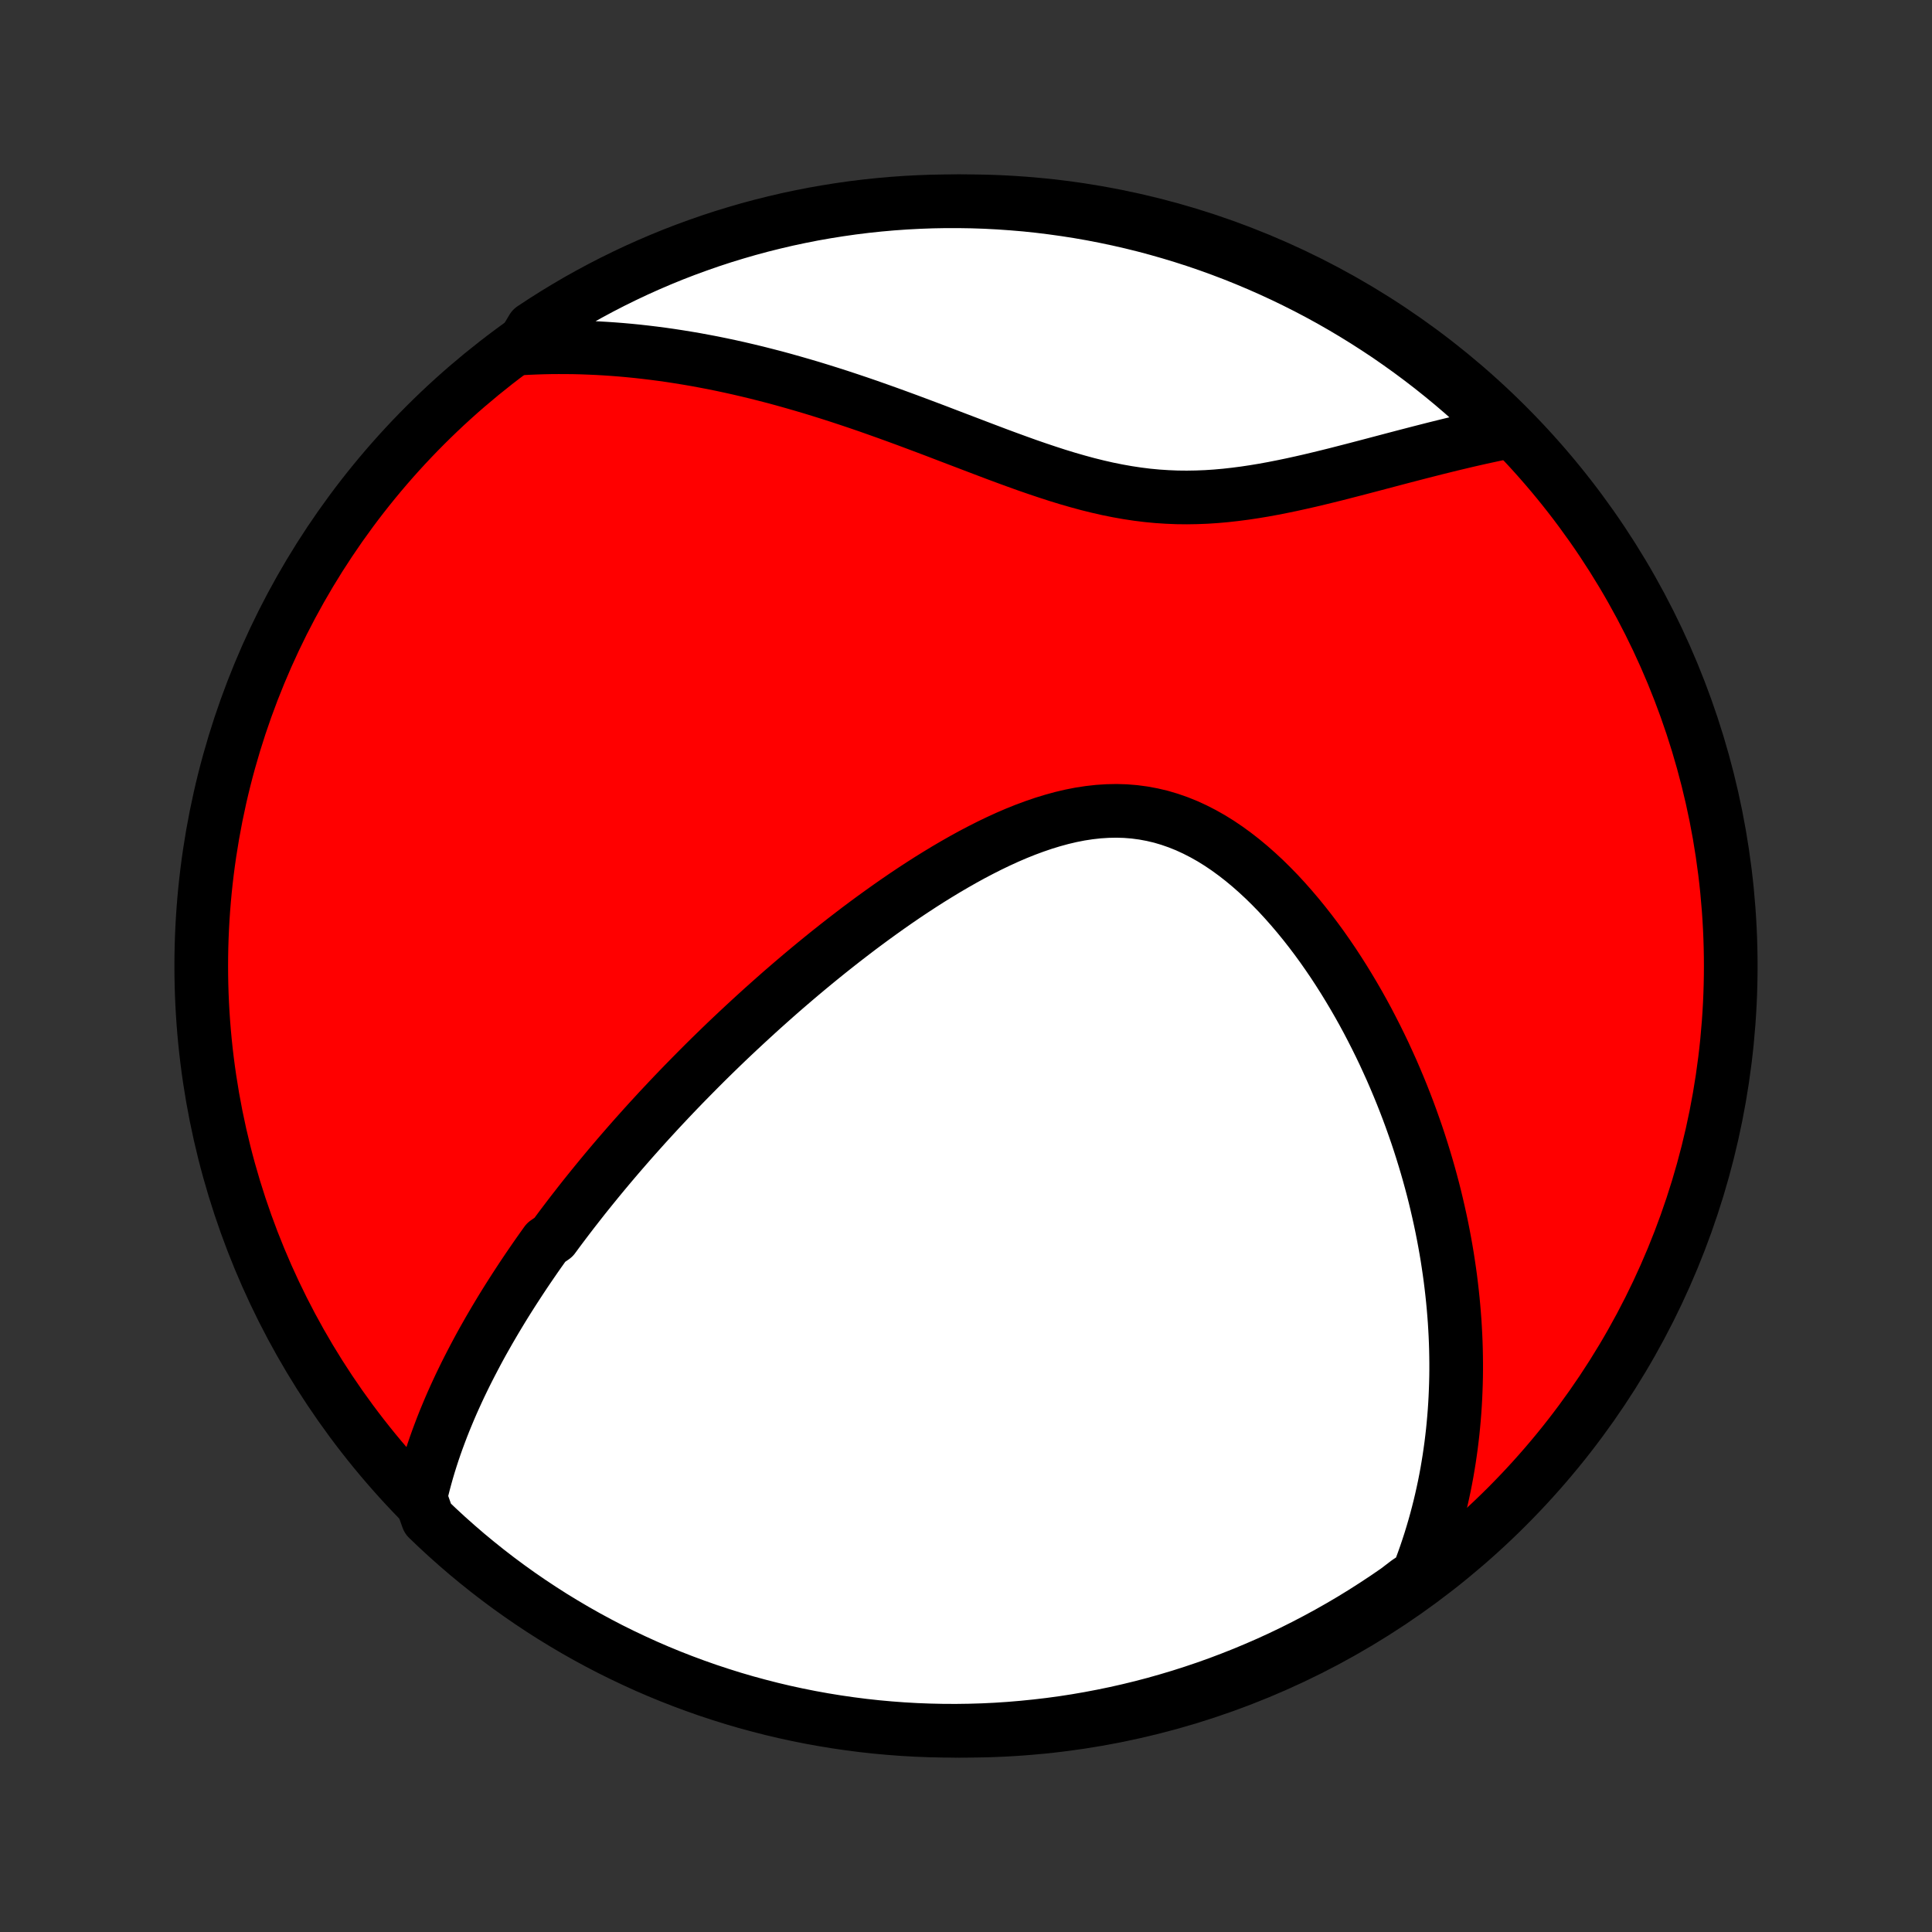 <?xml version="1.0" encoding="utf-8" standalone="no"?>
<!DOCTYPE svg PUBLIC "-//W3C//DTD SVG 1.1//EN"
  "http://www.w3.org/Graphics/SVG/1.1/DTD/svg11.dtd">
<!-- Created with matplotlib (http://matplotlib.org/) -->
<svg height="72pt" version="1.1" viewBox="0 0 72 72" width="72pt" xmlns="http://www.w3.org/2000/svg" xmlns:xlink="http://www.w3.org/1999/xlink">
 <rect x="0" y="0" width="72" height="72" fill="#333333" stroke="none"/>
 <defs>
  <style type="text/css">
*{stroke-linecap:butt;stroke-linejoin:round;}
  </style>
 </defs>
 <g id="figure_1">
  <g id="patch_1">
   <path d="
M0 72
L72 72
L72 0
L0 0
z
" style="fill:none;"/>
  </g>
  <g id="axes_1">
   <g id="PatchCollection_1">
    <defs>
     <path d="
M36 -7.5
C43.558 -7.5 50.808 -10.503 56.153 -15.848
C61.497 -21.192 64.5 -28.442 64.5 -36
C64.5 -43.558 61.497 -50.808 56.153 -56.153
C50.808 -61.497 43.558 -64.5 36 -64.5
C28.442 -64.5 21.192 -61.497 15.848 -56.153
C10.503 -50.808 7.5 -43.558 7.5 -36
C7.5 -28.442 10.503 -21.192 15.848 -15.848
C21.192 -10.503 28.442 -7.5 36 -7.5
z
" id="C0_0_a811fe30f3"/>
     <path d="
M15.664 -16.191
L15.722 -16.442
L15.784 -16.691
L15.85 -16.937
L15.918 -17.18
L15.99 -17.421
L16.065 -17.66
L16.142 -17.896
L16.222 -18.13
L16.305 -18.362
L16.39 -18.591
L16.477 -18.819
L16.566 -19.044
L16.658 -19.267
L16.751 -19.489
L16.846 -19.709
L16.943 -19.926
L17.042 -20.142
L17.142 -20.357
L17.245 -20.57
L17.348 -20.781
L17.453 -20.99
L17.56 -21.198
L17.668 -21.405
L17.777 -21.611
L17.887 -21.815
L17.999 -22.018
L18.113 -22.219
L18.227 -22.42
L18.343 -22.619
L18.46 -22.818
L18.578 -23.015
L18.697 -23.212
L18.817 -23.407
L18.939 -23.602
L19.062 -23.796
L19.186 -23.989
L19.311 -24.181
L19.437 -24.373
L19.564 -24.564
L19.693 -24.755
L19.823 -24.945
L19.954 -25.135
L20.086 -25.324
L20.22 -25.513
L20.354 -25.701
L20.627 -25.889
L20.765 -26.077
L20.905 -26.265
L21.046 -26.452
L21.189 -26.64
L21.332 -26.827
L21.478 -27.014
L21.624 -27.201
L21.772 -27.389
L21.922 -27.576
L22.073 -27.763
L22.226 -27.951
L22.38 -28.139
L22.536 -28.327
L22.693 -28.515
L22.852 -28.703
L23.013 -28.892
L23.176 -29.081
L23.341 -29.271
L23.507 -29.461
L23.675 -29.651
L23.846 -29.842
L24.018 -30.034
L24.192 -30.226
L24.369 -30.418
L24.547 -30.612
L24.728 -30.805
L24.911 -31
L25.096 -31.195
L25.284 -31.391
L25.474 -31.588
L25.667 -31.785
L25.862 -31.983
L26.059 -32.182
L26.259 -32.382
L26.462 -32.583
L26.668 -32.784
L26.876 -32.986
L27.087 -33.189
L27.302 -33.393
L27.519 -33.597
L27.739 -33.802
L27.962 -34.008
L28.188 -34.215
L28.417 -34.423
L28.65 -34.631
L28.885 -34.84
L29.124 -35.05
L29.367 -35.26
L29.613 -35.471
L29.862 -35.682
L30.114 -35.893
L30.37 -36.105
L30.63 -36.317
L30.893 -36.529
L31.16 -36.741
L31.43 -36.953
L31.704 -37.164
L31.981 -37.376
L32.262 -37.586
L32.547 -37.796
L32.835 -38.004
L33.127 -38.212
L33.422 -38.418
L33.72 -38.622
L34.022 -38.824
L34.328 -39.024
L34.636 -39.221
L34.948 -39.414
L35.263 -39.605
L35.581 -39.791
L35.901 -39.973
L36.225 -40.151
L36.551 -40.322
L36.879 -40.488
L37.21 -40.647
L37.542 -40.799
L37.877 -40.943
L38.213 -41.078
L38.551 -41.203
L38.89 -41.319
L39.23 -41.423
L39.57 -41.516
L39.91 -41.596
L40.251 -41.663
L40.592 -41.715
L40.931 -41.753
L41.27 -41.775
L41.607 -41.782
L41.943 -41.772
L42.277 -41.745
L42.609 -41.701
L42.938 -41.64
L43.264 -41.563
L43.586 -41.468
L43.905 -41.357
L44.221 -41.23
L44.532 -41.087
L44.839 -40.93
L45.142 -40.759
L45.44 -40.574
L45.733 -40.376
L46.021 -40.166
L46.304 -39.946
L46.582 -39.715
L46.854 -39.475
L47.121 -39.227
L47.382 -38.97
L47.638 -38.707
L47.888 -38.436
L48.132 -38.16
L48.371 -37.879
L48.604 -37.593
L48.831 -37.304
L49.053 -37.01
L49.269 -36.714
L49.479 -36.414
L49.684 -36.113
L49.883 -35.809
L50.076 -35.505
L50.264 -35.198
L50.447 -34.891
L50.625 -34.583
L50.797 -34.275
L50.964 -33.967
L51.125 -33.658
L51.282 -33.35
L51.434 -33.042
L51.581 -32.735
L51.722 -32.428
L51.86 -32.123
L51.992 -31.818
L52.12 -31.514
L52.244 -31.211
L52.363 -30.909
L52.478 -30.609
L52.588 -30.31
L52.694 -30.012
L52.797 -29.716
L52.895 -29.421
L52.989 -29.127
L53.079 -28.835
L53.166 -28.544
L53.249 -28.255
L53.328 -27.967
L53.404 -27.681
L53.476 -27.396
L53.544 -27.113
L53.609 -26.831
L53.671 -26.551
L53.73 -26.272
L53.785 -25.994
L53.837 -25.718
L53.886 -25.443
L53.932 -25.17
L53.974 -24.897
L54.014 -24.626
L54.051 -24.356
L54.084 -24.088
L54.115 -23.82
L54.143 -23.554
L54.168 -23.288
L54.19 -23.024
L54.21 -22.761
L54.226 -22.498
L54.24 -22.237
L54.251 -21.976
L54.259 -21.716
L54.264 -21.457
L54.267 -21.199
L54.267 -20.941
L54.264 -20.684
L54.258 -20.427
L54.249 -20.171
L54.238 -19.916
L54.224 -19.661
L54.207 -19.406
L54.187 -19.152
L54.164 -18.898
L54.139 -18.644
L54.11 -18.391
L54.079 -18.137
L54.044 -17.884
L54.007 -17.631
L53.966 -17.378
L53.923 -17.125
L53.876 -16.872
L53.826 -16.618
L53.772 -16.365
L53.715 -16.111
L53.655 -15.858
L53.591 -15.604
L53.524 -15.35
L53.453 -15.095
L53.378 -14.84
L53.3 -14.585
L53.217 -14.329
L53.131 -14.073
L53.04 -13.816
L52.945 -13.559
L52.846 -13.301
L52.457 -13.043
L52.049 -12.732
L51.635 -12.448
L51.217 -12.172
L50.794 -11.902
L50.367 -11.64
L49.935 -11.386
L49.499 -11.139
L49.059 -10.9
L48.615 -10.668
L48.167 -10.444
L47.715 -10.227
L47.26 -10.019
L46.801 -9.819
L46.339 -9.626
L45.874 -9.442
L45.406 -9.265
L44.935 -9.097
L44.461 -8.937
L43.985 -8.785
L43.507 -8.642
L43.026 -8.506
L42.542 -8.379
L42.057 -8.261
L41.57 -8.151
L41.082 -8.05
L40.592 -7.957
L40.1 -7.872
L39.607 -7.796
L39.113 -7.729
L38.618 -7.671
L38.123 -7.621
L37.626 -7.579
L37.129 -7.546
L36.632 -7.522
L36.135 -7.507
L35.637 -7.5
L35.14 -7.502
L34.643 -7.513
L34.146 -7.532
L33.65 -7.56
L33.155 -7.597
L32.66 -7.642
L32.167 -7.696
L31.675 -7.759
L31.184 -7.83
L30.694 -7.91
L30.206 -7.998
L29.72 -8.095
L29.236 -8.2
L28.754 -8.314
L28.274 -8.437
L27.796 -8.567
L27.321 -8.706
L26.849 -8.854
L26.379 -9.009
L25.913 -9.173
L25.449 -9.345
L24.988 -9.525
L24.531 -9.713
L24.078 -9.909
L23.628 -10.114
L23.181 -10.326
L22.739 -10.545
L22.301 -10.773
L21.867 -11.008
L21.437 -11.251
L21.012 -11.502
L20.591 -11.759
L20.175 -12.025
L19.764 -12.297
L19.357 -12.577
L18.956 -12.864
L18.56 -13.158
L18.169 -13.459
L17.784 -13.767
L17.404 -14.081
L17.03 -14.403
L16.662 -14.73
L16.299 -15.065
L15.943 -15.405
z
" id="C0_1_60b3dbac72"/>
     <path d="
M19.402 -59.016
L19.681 -59.031
L19.962 -59.043
L20.244 -59.052
L20.527 -59.058
L20.811 -59.06
L21.098 -59.059
L21.385 -59.056
L21.675 -59.049
L21.965 -59.038
L22.258 -59.025
L22.553 -59.008
L22.849 -58.988
L23.147 -58.965
L23.447 -58.938
L23.749 -58.908
L24.052 -58.874
L24.358 -58.837
L24.666 -58.797
L24.976 -58.753
L25.288 -58.705
L25.603 -58.654
L25.919 -58.6
L26.238 -58.541
L26.559 -58.48
L26.882 -58.414
L27.207 -58.345
L27.535 -58.272
L27.865 -58.195
L28.197 -58.115
L28.532 -58.03
L28.869 -57.943
L29.208 -57.851
L29.549 -57.755
L29.893 -57.656
L30.239 -57.554
L30.587 -57.447
L30.938 -57.337
L31.29 -57.224
L31.644 -57.107
L32.001 -56.987
L32.359 -56.864
L32.719 -56.737
L33.081 -56.608
L33.445 -56.476
L33.81 -56.342
L34.177 -56.205
L34.545 -56.067
L34.915 -55.927
L35.285 -55.785
L35.657 -55.643
L36.03 -55.501
L36.404 -55.358
L36.778 -55.216
L37.153 -55.074
L37.528 -54.935
L37.904 -54.798
L38.279 -54.663
L38.655 -54.533
L39.031 -54.407
L39.407 -54.285
L39.782 -54.17
L40.157 -54.062
L40.532 -53.96
L40.906 -53.867
L41.279 -53.782
L41.651 -53.707
L42.023 -53.641
L42.394 -53.585
L42.764 -53.539
L43.133 -53.504
L43.5 -53.48
L43.867 -53.465
L44.231 -53.461
L44.595 -53.467
L44.957 -53.481
L45.318 -53.505
L45.676 -53.537
L46.033 -53.577
L46.388 -53.623
L46.741 -53.676
L47.092 -53.734
L47.441 -53.798
L47.787 -53.866
L48.13 -53.937
L48.471 -54.012
L48.81 -54.089
L49.145 -54.169
L49.478 -54.25
L49.808 -54.332
L50.135 -54.416
L50.458 -54.499
L50.779 -54.583
L51.096 -54.666
L51.41 -54.749
L51.721 -54.831
L52.028 -54.912
L52.332 -54.992
L52.633 -55.07
L52.93 -55.147
L53.224 -55.222
L53.515 -55.296
L53.802 -55.367
L54.086 -55.437
L54.367 -55.504
L54.644 -55.57
L54.918 -55.633
L55.188 -55.694
L55.456 -55.752
L55.72 -55.809
L55.981 -55.862
L55.963 -55.914
L55.605 -56.34
L55.241 -56.685
L54.871 -57.024
L54.496 -57.357
L54.115 -57.683
L53.728 -58.002
L53.336 -58.315
L52.938 -58.621
L52.536 -58.92
L52.128 -59.212
L51.716 -59.498
L51.298 -59.775
L50.876 -60.046
L50.45 -60.309
L50.019 -60.565
L49.584 -60.814
L49.144 -61.055
L48.701 -61.288
L48.254 -61.513
L47.803 -61.731
L47.348 -61.941
L46.89 -62.143
L46.429 -62.337
L45.965 -62.523
L45.497 -62.701
L45.027 -62.871
L44.553 -63.033
L44.078 -63.186
L43.599 -63.331
L43.119 -63.468
L42.636 -63.597
L42.151 -63.717
L41.665 -63.828
L41.176 -63.931
L40.687 -64.026
L40.195 -64.112
L39.703 -64.189
L39.209 -64.258
L38.714 -64.319
L38.219 -64.371
L37.722 -64.413
L37.226 -64.448
L36.728 -64.474
L36.231 -64.491
L35.734 -64.499
L35.236 -64.499
L34.739 -64.49
L34.243 -64.472
L33.746 -64.446
L33.251 -64.411
L32.756 -64.367
L32.263 -64.315
L31.77 -64.254
L31.279 -64.184
L30.789 -64.106
L30.301 -64.02
L29.814 -63.924
L29.33 -63.821
L28.847 -63.708
L28.367 -63.588
L27.889 -63.459
L27.413 -63.321
L26.94 -63.176
L26.47 -63.022
L26.003 -62.859
L25.538 -62.689
L25.077 -62.511
L24.62 -62.324
L24.165 -62.129
L23.715 -61.927
L23.268 -61.716
L22.825 -61.498
L22.386 -61.272
L21.951 -61.038
L21.52 -60.797
L21.094 -60.547
L20.672 -60.291
L20.255 -60.027
L19.843 -59.756
z
" id="C0_2_ac69c6aa5c"/>
    </defs>
    <g clip-path="url(#p1bffca34e9)">
     <use style="fill:#ff0000;stroke:#000000;stroke-width:2.0;" x="0.0" xlink:href="#C0_0_a811fe30f3" y="72.0"/>
    </g>
    <g clip-path="url(#p1bffca34e9)">
     <use style="fill:#ffffff;stroke:#000000;stroke-width:2.0;" x="0.0" xlink:href="#C0_1_60b3dbac72" y="72.0"/>
    </g>
    <g clip-path="url(#p1bffca34e9)">
     <use style="fill:#ffffff;stroke:#000000;stroke-width:2.0;" x="0.0" xlink:href="#C0_2_ac69c6aa5c" y="72.0"/>
    </g>
   </g>
  </g>
 </g>
 <defs>
  <clipPath id="p1bffca34e9">
   <rect height="72.0" width="72.0" x="0.0" y="0.0"/>
  </clipPath>
 </defs>
</svg>

